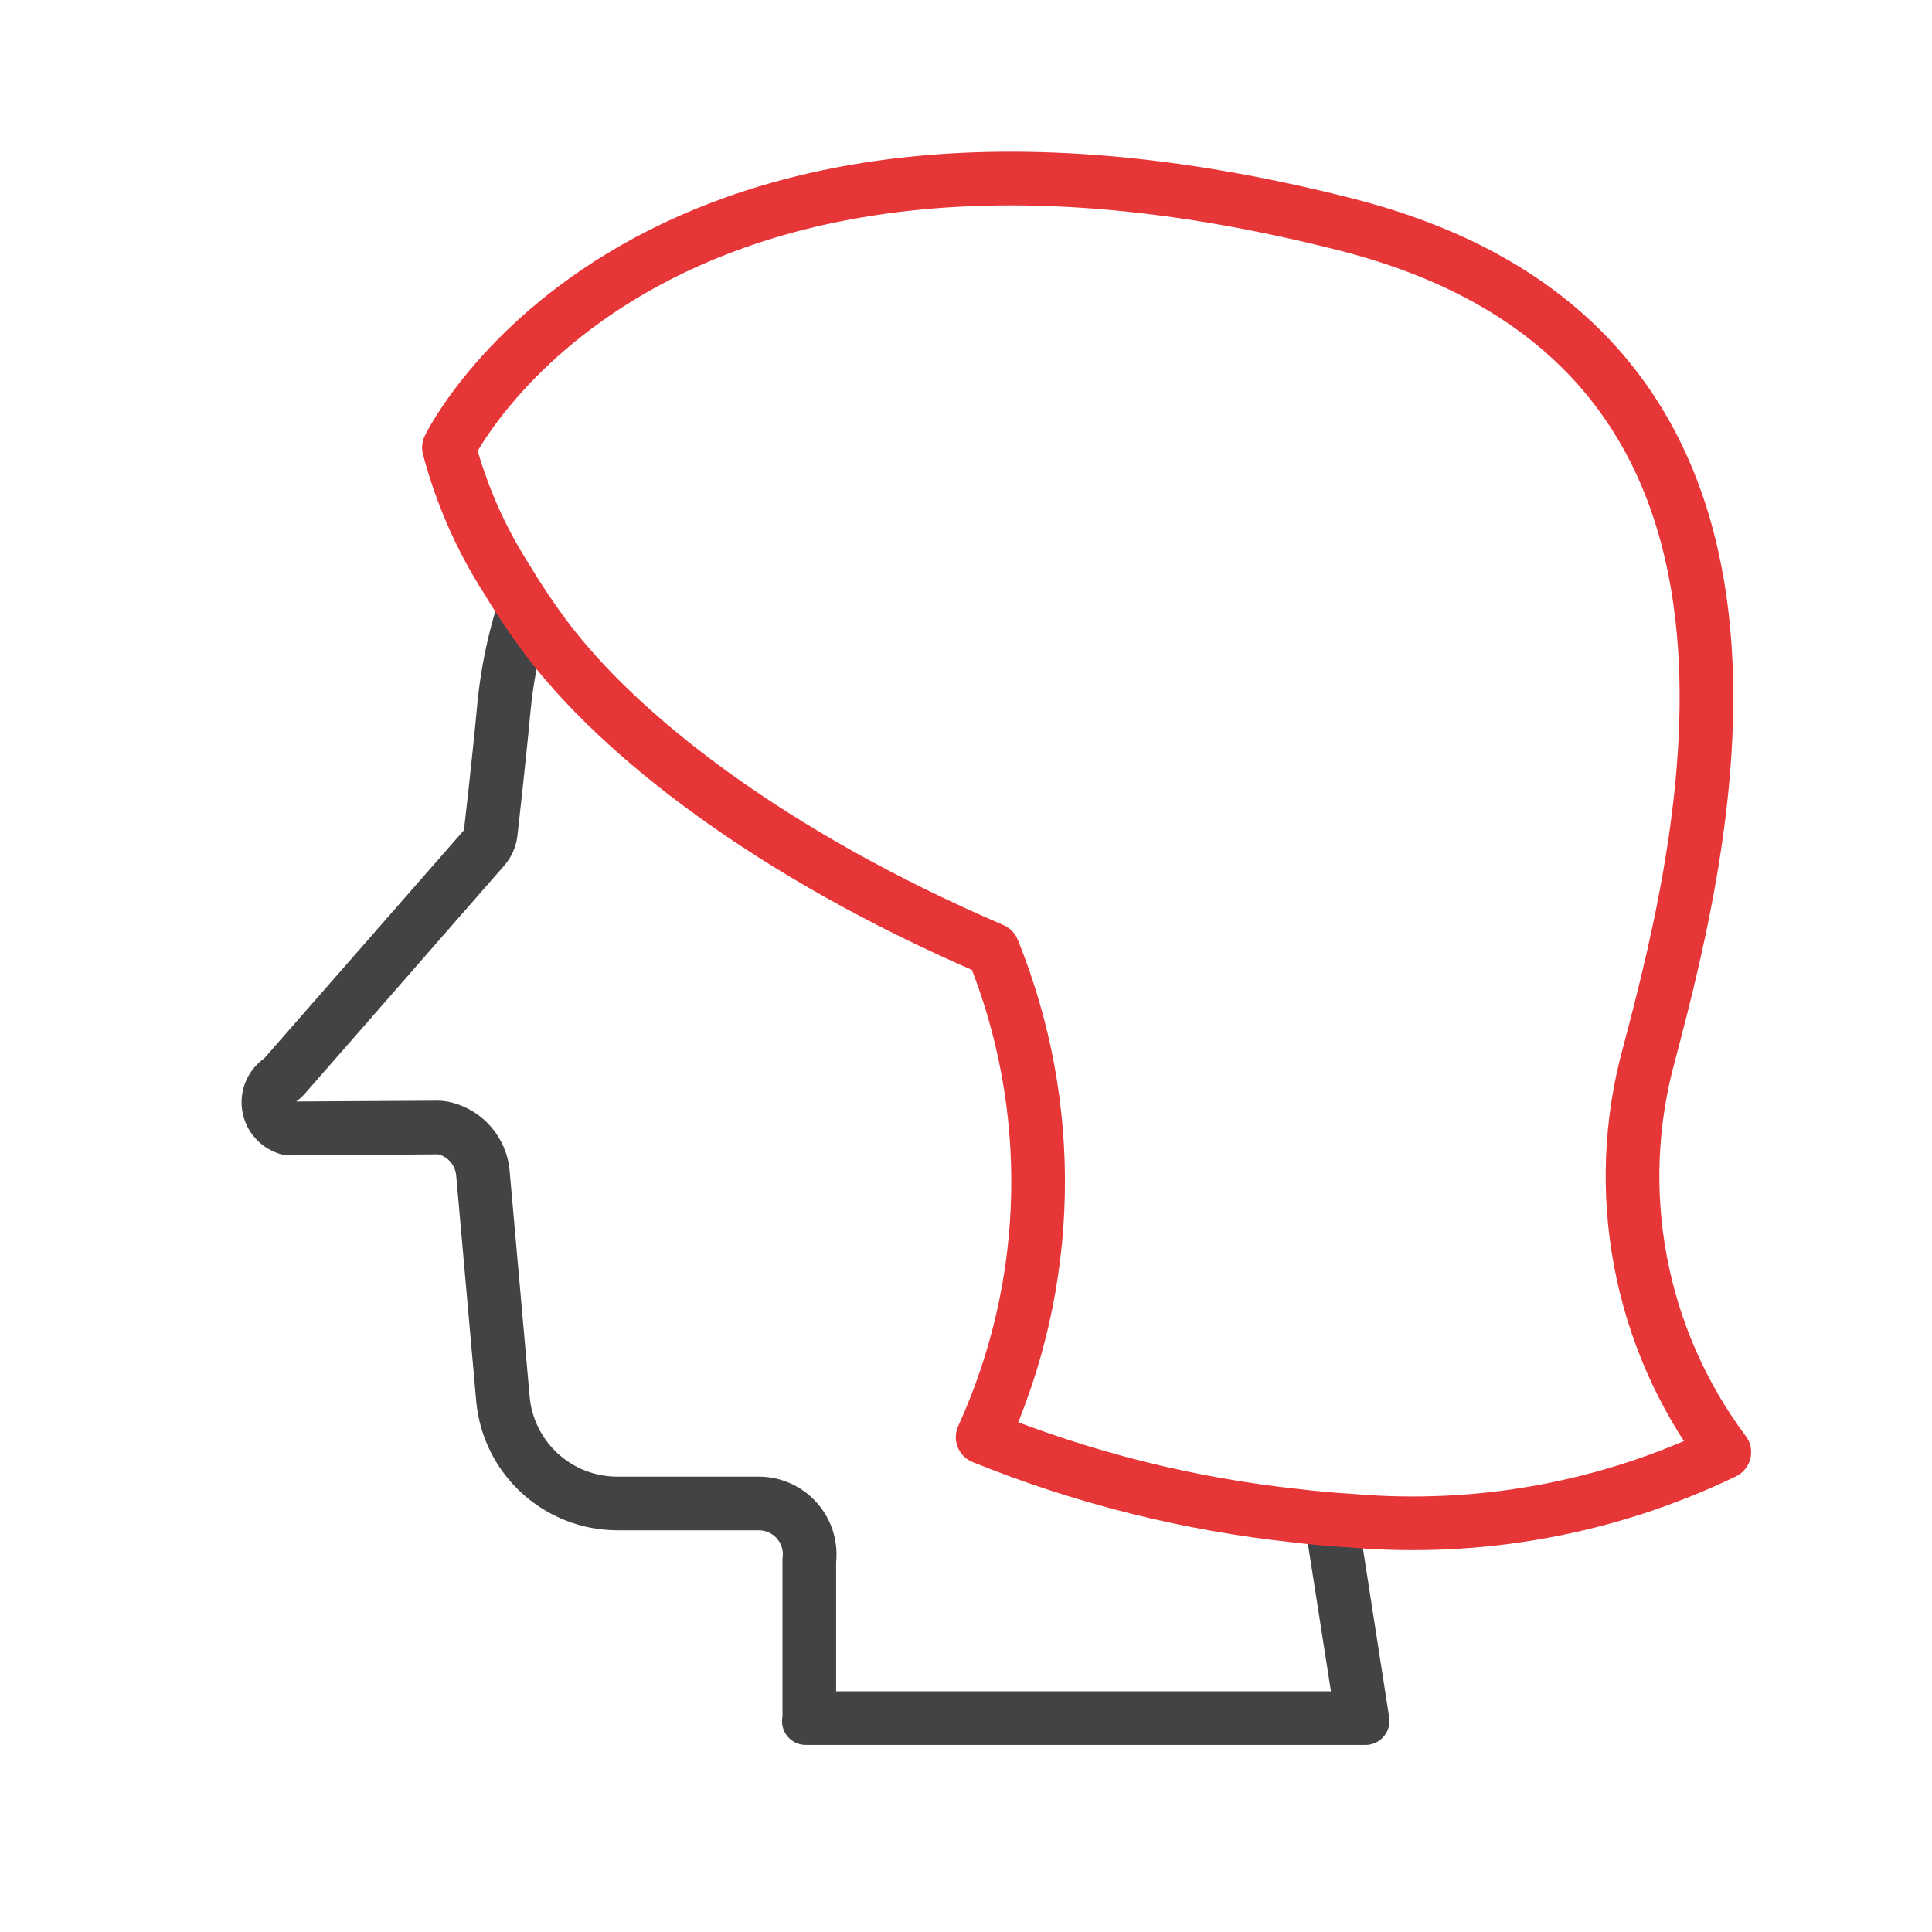<?xml version="1.0" encoding="UTF-8"?>
<svg width="72px" height="72px" viewBox="0 0 72 72" version="1.1" xmlns="http://www.w3.org/2000/svg" xmlns:xlink="http://www.w3.org/1999/xlink">
    <!-- Generator: Sketch 55.2 (78181) - https://sketchapp.com -->
    <title>Icons / Head / Woman</title>
    <desc>Created with Sketch.</desc>
    <g id="Icons-/-Head-/-Woman" stroke="none" stroke-width="1" fill="none" fill-rule="evenodd">
        <g id="Iconos_72px-59" transform="translate(9, 6)">
            <path d="M42.77,57.999 C42.81,58.257 42.736,58.518 42.567,58.716 C42.397,58.914 42.15,59.029 41.89,59.029 L21.03,59.029 C20.764,59.03 20.512,58.911 20.344,58.706 C20.175,58.5 20.108,58.23 20.16,57.969 L20.16,52.089 C20.208,51.828 20.138,51.558 19.968,51.353 C19.798,51.149 19.546,51.03 19.28,51.029 L14,51.029 C11.282,51.021 9.013,48.954 8.75,46.249 L8,37.799 C7.964,37.427 7.701,37.116 7.34,37.019 L1.67,37.059 C0.87,36.921 0.231,36.315 0.052,35.523 C-0.128,34.731 0.187,33.909 0.85,33.439 L8.29,24.939 C8.29,24.939 8.6,22.269 8.78,20.319 C8.929,18.691 9.295,17.09 9.87,15.559 C10.27,16.229 10.74,16.939 11.29,17.689 C11.034,18.612 10.86,19.556 10.77,20.509 C10.59,22.459 10.29,25.059 10.28,25.169 C10.229,25.573 10.058,25.953 9.79,26.259 L2.36,34.759 C2.263,34.866 2.156,34.964 2.04,35.049 L7.33,35.019 L7.34,35.019 C7.509,35.022 7.677,35.046 7.84,35.089 C9.016,35.392 9.876,36.4 9.99,37.609 L10.74,46.069 C10.903,47.748 12.314,49.028 14,49.029 L19.28,49.029 C20.099,49.031 20.879,49.378 21.427,49.986 C21.976,50.593 22.242,51.405 22.16,52.219 L22.16,57.029 L40.6,57.029 L39.685,51.17 C39.669,51.057 39.662,50.944 39.665,50.83 C40.315,50.91 40.995,50.97 41.685,51.01 L42.77,57.999 Z" id="Path" fill="#414345" fill-rule="nonzero"></path>
            <path d="M55.26,48.119 C50.933,50.204 46.125,51.084 41.34,50.669 C40.65,50.629 39.97,50.569 39.32,50.489 C35.303,50.062 31.365,49.076 27.62,47.559 C30.239,41.814 30.376,35.244 28,29.394 C19.73,25.844 14.07,21.419 11.29,17.689 C10.74,16.939 10.27,16.229 9.87,15.559 C8.908,14.053 8.186,12.407 7.73,10.679 C7.73,10.679 14.96,-4.311 41.17,2.369 C59.01,6.919 54.708,24.788 52.46,33.259 C51.045,38.379 52.079,43.866 55.26,48.119 L55.26,48.119 Z" id="Path" stroke="#E73638" stroke-width="2" stroke-linecap="round" stroke-linejoin="round"></path>
        </g>
    </g>
</svg>